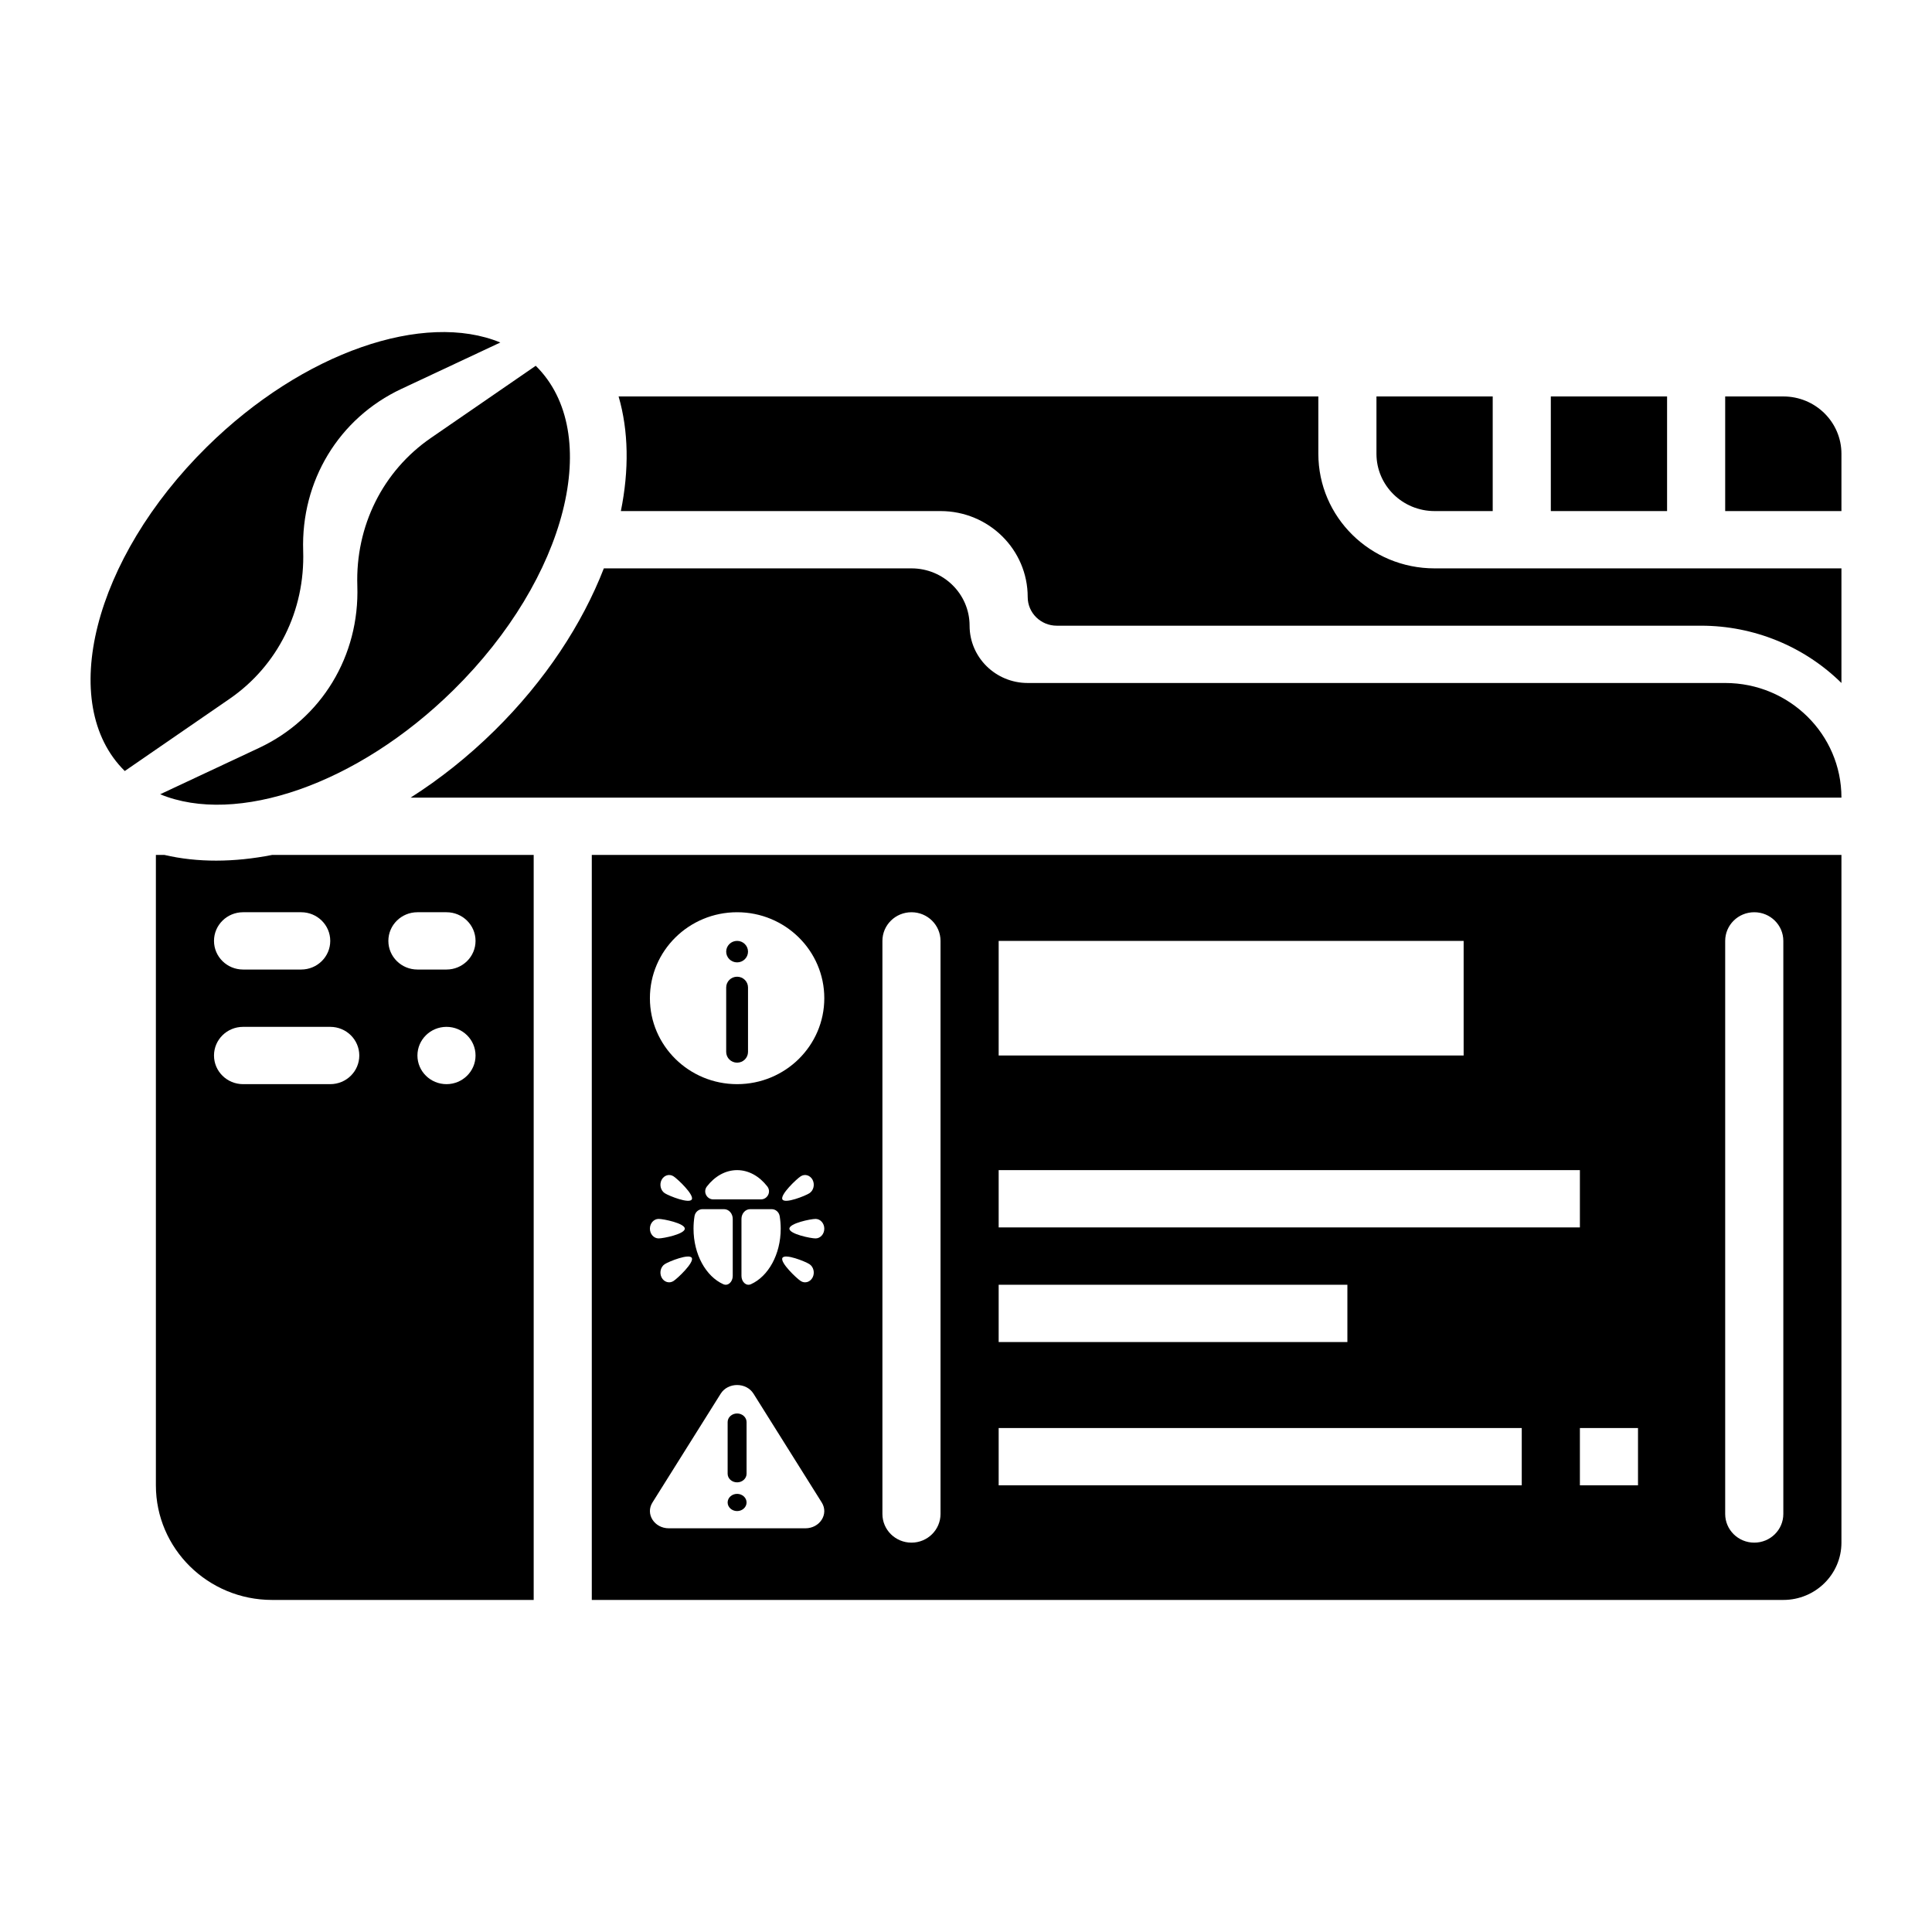 <svg width="64" height="64" viewBox="0 0 64 64" xmlns="http://www.w3.org/2000/svg">
<path d="M7.605 23.15L4.133 25.541C1.877 23.316 3.096 18.508 6.855 14.801C10.053 11.648 14.06 10.307 16.574 11.346L13.296 12.883C11.226 13.853 9.967 15.931 10.043 18.25C10.107 20.228 9.199 22.053 7.605 23.15Z"/>
<path d="M15.024 22.856C11.826 26.009 7.82 27.35 5.306 26.311L8.583 24.775C10.653 23.804 11.913 21.726 11.837 19.407C11.772 17.429 12.68 15.604 14.275 14.507L17.747 12.117C20.003 14.341 18.784 19.149 15.024 22.856Z"/>
<path d="M16.386 24.198C15.506 25.065 14.567 25.809 13.602 26.422H61C61 24.325 59.276 22.625 57.149 22.625H34.044C32.981 22.625 32.119 21.775 32.119 20.727C32.119 19.678 31.257 18.828 30.194 18.828H20.003C19.284 20.677 18.062 22.545 16.386 24.198Z"/>
<path d="M31.156 16.93H20.567C20.842 15.573 20.824 14.274 20.492 13.133H43.672V15.032C43.672 17.129 45.395 18.828 47.522 18.828H61V22.625C59.767 21.41 58.095 20.727 56.352 20.727H35.007C34.475 20.727 34.044 20.302 34.044 19.778C34.044 18.205 32.752 16.93 31.156 16.93Z"/>
<path fill-rule="evenodd" clip-rule="evenodd" d="M9.014 28.321C7.75 28.57 6.534 28.575 5.448 28.321H5.164V49.203C5.164 51.3 6.888 53 9.014 53H17.679V28.321H9.014ZM8.052 30.219C7.52 30.219 7.089 30.644 7.089 31.168C7.089 31.692 7.52 32.117 8.052 32.117H9.977C10.509 32.117 10.94 31.692 10.94 31.168C10.94 30.644 10.509 30.219 9.977 30.219H8.052ZM7.089 34.965C7.089 34.441 7.52 34.016 8.052 34.016H10.94C11.472 34.016 11.902 34.441 11.902 34.965C11.902 35.489 11.472 35.914 10.94 35.914H8.052C7.52 35.914 7.089 35.489 7.089 34.965ZM13.828 30.219C13.296 30.219 12.865 30.644 12.865 31.168C12.865 31.692 13.296 32.117 13.828 32.117H14.791C15.322 32.117 15.753 31.692 15.753 31.168C15.753 30.644 15.322 30.219 14.791 30.219H13.828ZM13.828 34.965C13.828 34.441 14.259 34.016 14.791 34.016C15.322 34.016 15.753 34.441 15.753 34.965C15.753 35.489 15.322 35.914 14.791 35.914C14.259 35.914 13.828 35.489 13.828 34.965Z"/>
<path d="M45.597 15.032V13.133H49.448V16.93H47.522C46.459 16.93 45.597 16.08 45.597 15.032Z"/>
<path d="M55.224 16.93H51.373V13.133H55.224V16.93Z"/>
<path d="M61 15.032V16.93H57.149V13.133H59.075C60.138 13.133 61 13.983 61 15.032Z"/>
<path d="M24.731 49.771C24.731 49.929 24.59 50.056 24.418 50.056C24.245 50.056 24.104 49.929 24.104 49.771C24.104 49.614 24.245 49.486 24.418 49.486C24.59 49.486 24.731 49.614 24.731 49.771Z"/>
<path d="M24.418 49.105C24.59 49.105 24.731 48.978 24.731 48.82V47.108C24.731 46.951 24.59 46.823 24.418 46.823C24.245 46.823 24.104 46.951 24.104 47.108V48.82C24.104 48.978 24.245 49.105 24.418 49.105Z"/>
<path d="M24.056 31.524C24.056 31.328 24.218 31.168 24.418 31.168C24.617 31.168 24.779 31.328 24.779 31.524C24.779 31.721 24.617 31.88 24.418 31.88C24.218 31.88 24.056 31.721 24.056 31.524Z"/>
<path d="M24.418 32.355C24.218 32.355 24.056 32.514 24.056 32.711V34.846C24.056 35.043 24.218 35.202 24.418 35.202C24.617 35.202 24.779 35.043 24.779 34.846V32.711C24.779 32.514 24.617 32.355 24.418 32.355Z"/>
<path fill-rule="evenodd" clip-rule="evenodd" d="M19.604 28.321H61V51.102C61 52.15 60.138 53 59.075 53H19.604V28.321ZM22.157 50.627C21.676 50.627 21.374 50.154 21.613 49.773L23.874 46.168C24.114 45.785 24.721 45.785 24.961 46.168L27.222 49.773C27.461 50.154 27.159 50.627 26.678 50.627H22.157ZM25.418 39.302C25.557 39.482 25.421 39.731 25.209 39.731H23.627C23.414 39.731 23.278 39.482 23.418 39.302C23.677 38.968 24.029 38.762 24.418 38.762C24.806 38.762 25.158 38.968 25.418 39.302ZM24.876 42.541C24.715 42.613 24.562 42.46 24.562 42.267V40.378C24.562 40.199 24.691 40.055 24.851 40.055H25.563C25.692 40.055 25.806 40.149 25.829 40.29C25.85 40.422 25.862 40.56 25.862 40.701C25.862 41.557 25.449 42.283 24.876 42.541ZM23.984 40.055C24.144 40.055 24.273 40.199 24.273 40.378V42.267C24.273 42.46 24.12 42.613 23.959 42.541C23.386 42.283 22.974 41.557 22.974 40.701C22.974 40.56 22.985 40.422 23.006 40.29C23.029 40.149 23.144 40.055 23.272 40.055H23.984ZM22.685 40.701C22.685 40.88 21.978 41.024 21.818 41.024C21.659 41.024 21.529 40.88 21.529 40.701C21.529 40.523 21.659 40.378 21.818 40.378C21.978 40.378 22.685 40.523 22.685 40.701ZM26.15 40.701C26.15 40.523 26.857 40.378 27.017 40.378C27.176 40.378 27.306 40.523 27.306 40.701C27.306 40.88 27.176 41.024 27.017 41.024C26.857 41.024 26.15 40.88 26.15 40.701ZM22.917 39.731C22.837 39.886 22.16 39.616 22.022 39.527C21.884 39.437 21.837 39.24 21.916 39.085C21.996 38.931 22.173 38.877 22.311 38.967C22.449 39.056 22.997 39.577 22.917 39.731ZM25.918 41.671C25.998 41.516 26.675 41.786 26.813 41.876C26.951 41.965 26.998 42.163 26.919 42.317C26.839 42.472 26.662 42.525 26.524 42.435C26.386 42.346 25.838 41.825 25.918 41.671ZM22.917 41.671C22.997 41.825 22.449 42.346 22.311 42.435C22.173 42.525 21.996 42.472 21.916 42.317C21.837 42.163 21.884 41.965 22.022 41.876C22.16 41.786 22.837 41.516 22.917 41.671ZM25.918 39.731C25.838 39.577 26.386 39.056 26.524 38.967C26.662 38.877 26.839 38.931 26.919 39.085C26.998 39.24 26.951 39.437 26.813 39.527C26.675 39.616 25.998 39.886 25.918 39.731ZM27.306 33.067C27.306 34.639 26.013 35.914 24.418 35.914C22.823 35.914 21.529 34.639 21.529 33.067C21.529 31.494 22.823 30.219 24.418 30.219C26.013 30.219 27.306 31.494 27.306 33.067ZM30.194 30.219C29.662 30.219 29.231 30.644 29.231 31.168V50.152C29.231 50.677 29.662 51.102 30.194 51.102C30.725 51.102 31.156 50.677 31.156 50.152V31.168C31.156 30.644 30.725 30.219 30.194 30.219ZM57.149 31.168C57.149 30.644 57.58 30.219 58.112 30.219C58.644 30.219 59.075 30.644 59.075 31.168V50.152C59.075 50.677 58.644 51.102 58.112 51.102C57.58 51.102 57.149 50.677 57.149 50.152V31.168ZM48.485 31.168H33.082V34.965H48.485V31.168ZM33.082 38.762H52.336V40.66H33.082V38.762ZM44.634 42.559H33.082V44.457H44.634V42.559ZM33.082 47.305H50.41V49.203H33.082V47.305ZM54.261 47.305H52.336V49.203H54.261V47.305Z"/>
</svg>
